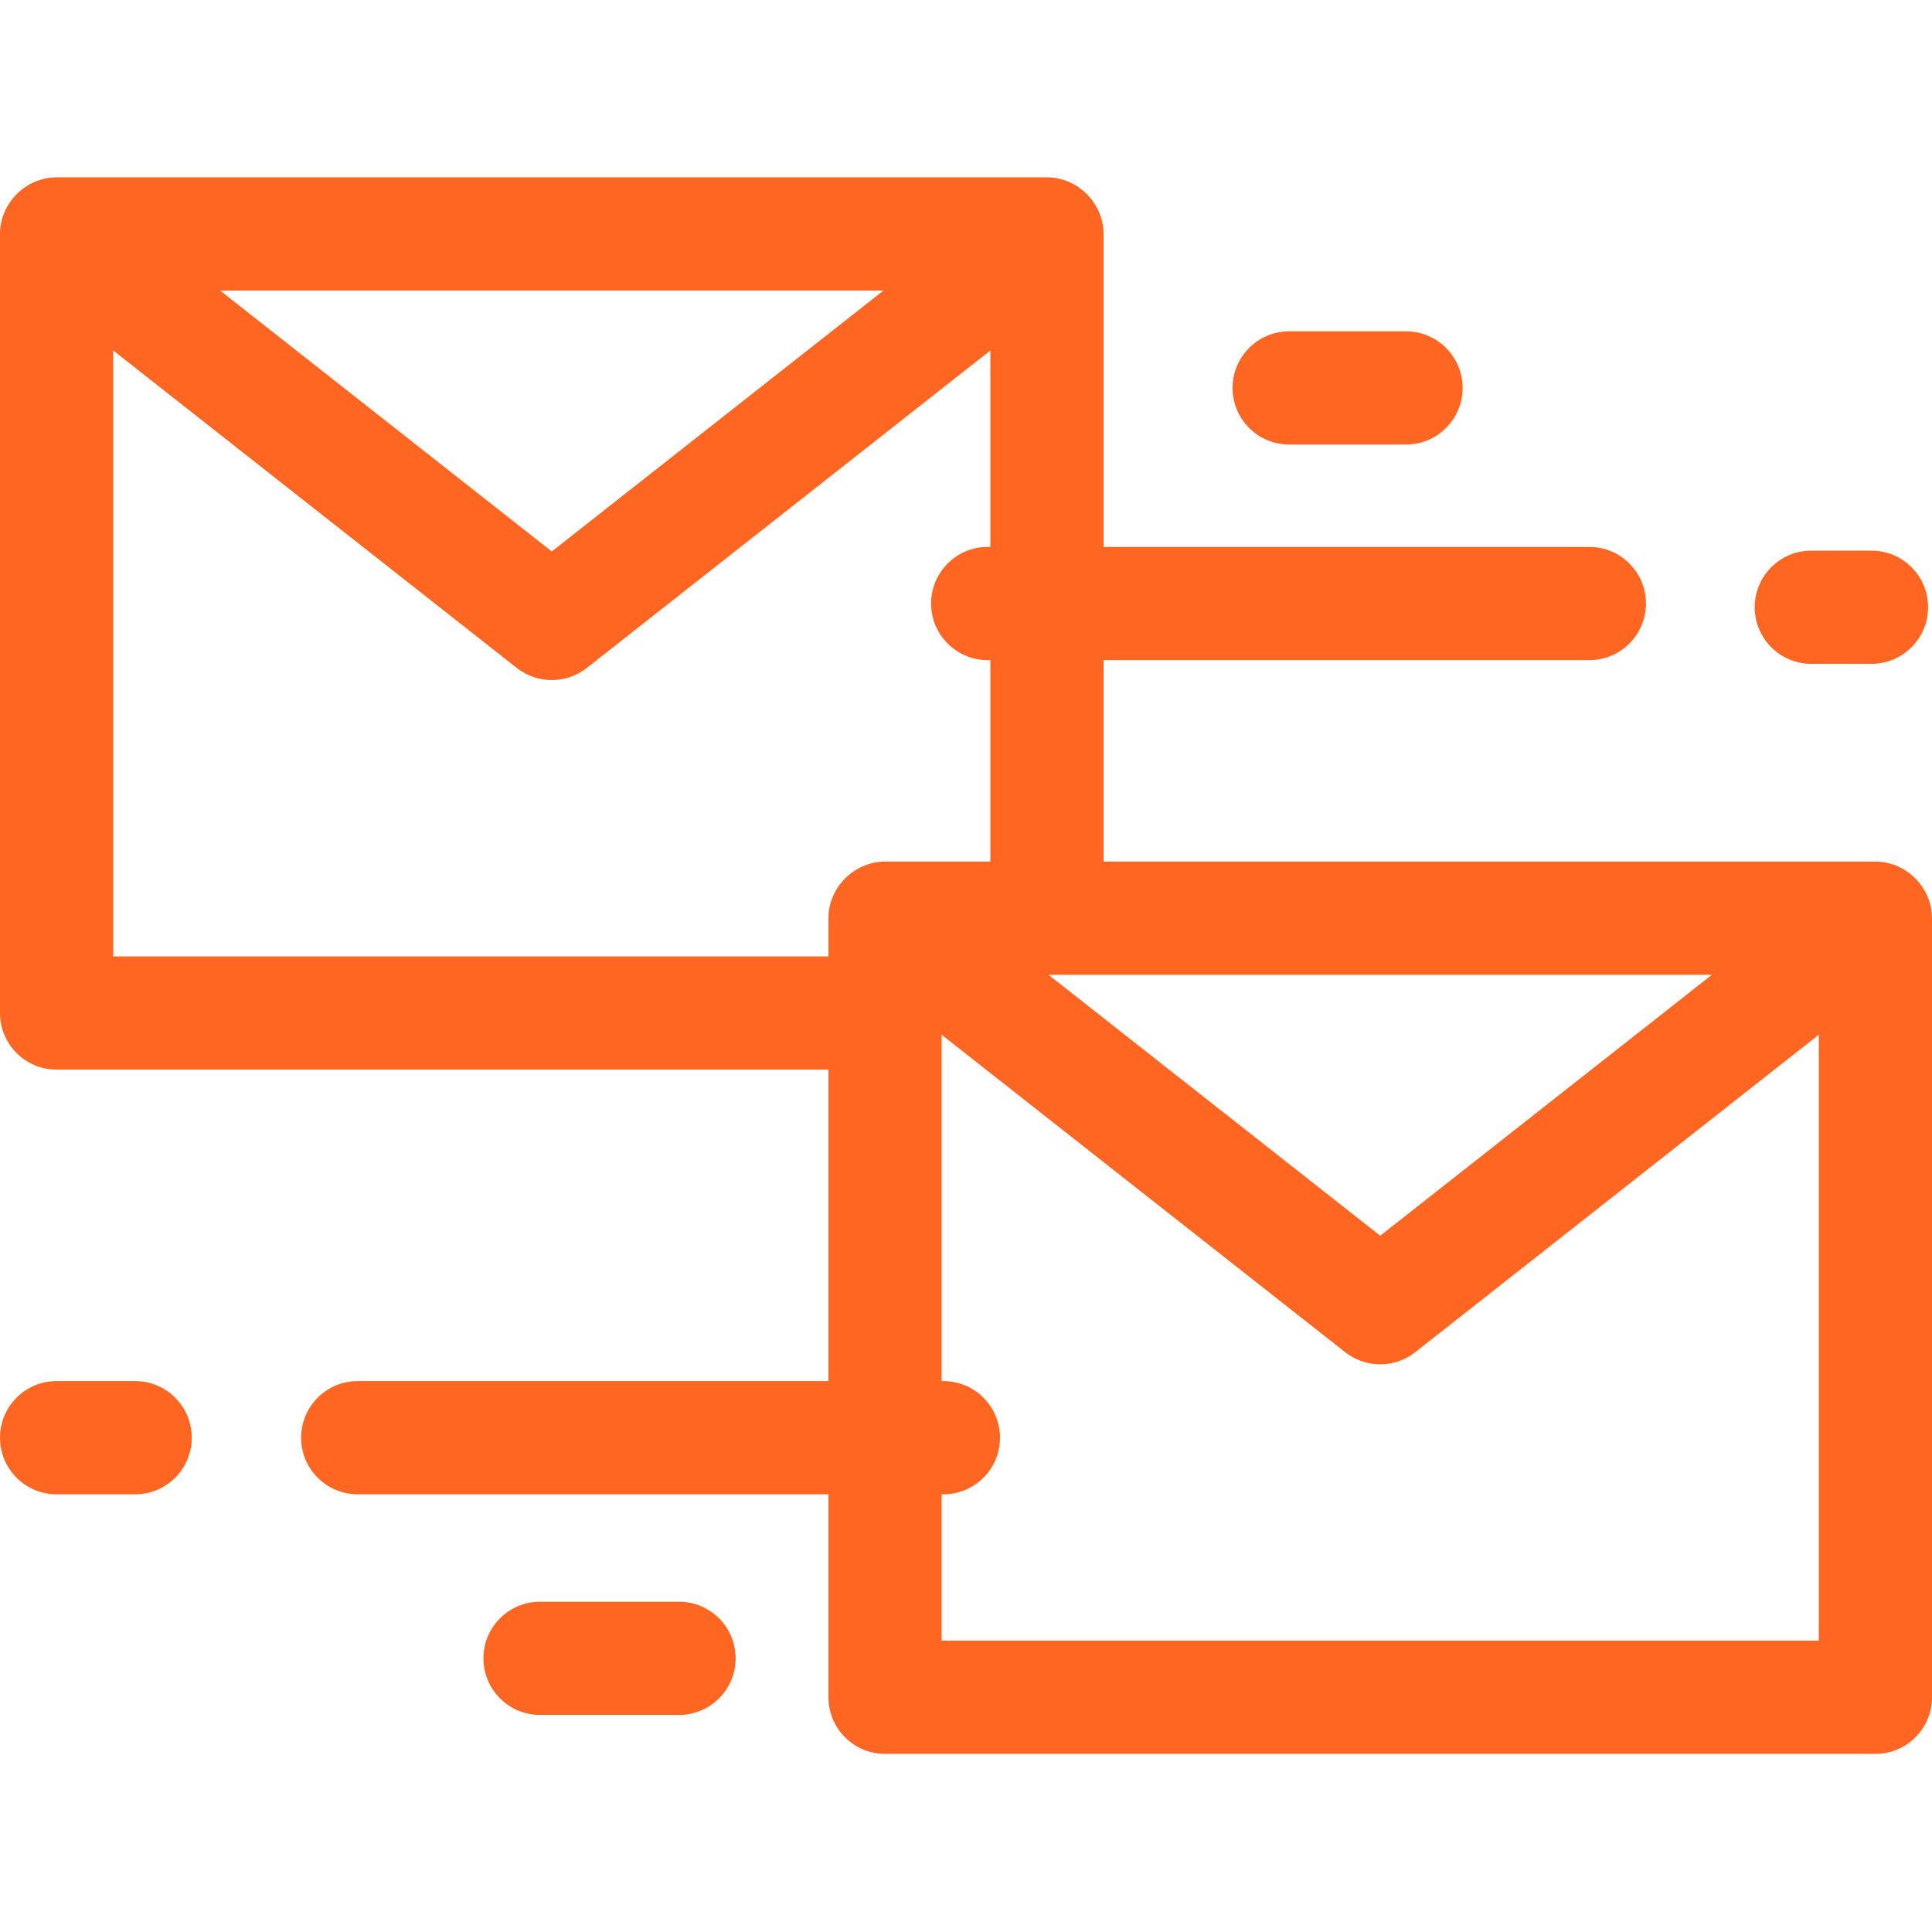 <svg height="512" viewBox="0 0 512 512" width="512" xmlns="http://www.w3.org/2000/svg"><path d="m0 0h512v512h-512z" fill="none"/><g fill="#f62"><path d="m341.645 117.809h30.964c8.286 0 15-6.715 15-15 0-8.286-6.714-15-15-15h-30.964c-8.286 0-15 6.714-15 15 0 8.285 6.714 15 15 15zm0 0"/><path d="m480.016 175.926h15.949c8.285 0 15-6.719 15-15 0-8.285-6.715-15-15-15h-15.949c-8.286 0-15 6.715-15 15 0 8.281 6.714 15 15 15zm0 0"/><path d="m511.992 243.223c-.058-8.118-6.875-14.887-14.992-14.887h-204.547v-53.395h128.742c8.282 0 15-6.718 15-15 0-8.285-6.718-15-15-15h-128.742v-82.941c0-8.16-6.844-15-15-15h-262.453c-8.156 0-15 6.84-15 15v206.457c0 8.285 6.715 15 15 15h204.547v82.547h-124.746c-8.285 0-15 6.719-15 15 0 8.285 6.715 15 15 15h124.746v53.789c0 8.281 6.715 15 15 15h262.453c8.285 0 15-6.719 15-15v-206.457c0-.039-.004-.074-.008-.113zm-58.32 15.113-87.899 69.144-87.898-69.144zm-219.547-181.336-87.898 69.145-87.899-69.145zm-204.125 176.457v-160.574l106.953 84.137c2.723 2.136 6 3.207 9.274 3.207 3.277 0 6.554-1.071 9.277-3.207l106.953-84.137v52.058h-.703c-8.285 0-15 6.715-15 15 0 8.282 6.715 15 15 15h.703v53.395h-27.91c-8.156 0-15 6.84-15 15v10.121zm219.547 181.336v-38.789h.465c8.285 0 15-6.715 15-15 0-8.281-6.715-15-15-15h-.465v-91.785l106.953 84.133c2.719 2.14 5.996 3.21 9.273 3.21 3.278 0 6.551-1.07 9.274-3.21l106.953-84.133v160.574zm0 0"/><path d="m35.816 366.004h-20.816c-8.285 0-15 6.719-15 15 0 8.285 6.715 15 15 15h20.816c8.286 0 15-6.715 15-15 0-8.281-6.714-15-15-15zm0 0"/><path d="m179.949 424.477h-36.832c-8.285 0-15 6.714-15 15 0 8.285 6.715 15 15 15h36.832c8.285 0 15-6.715 15-15 0-8.286-6.715-15-15-15zm0 0"/></g></svg>